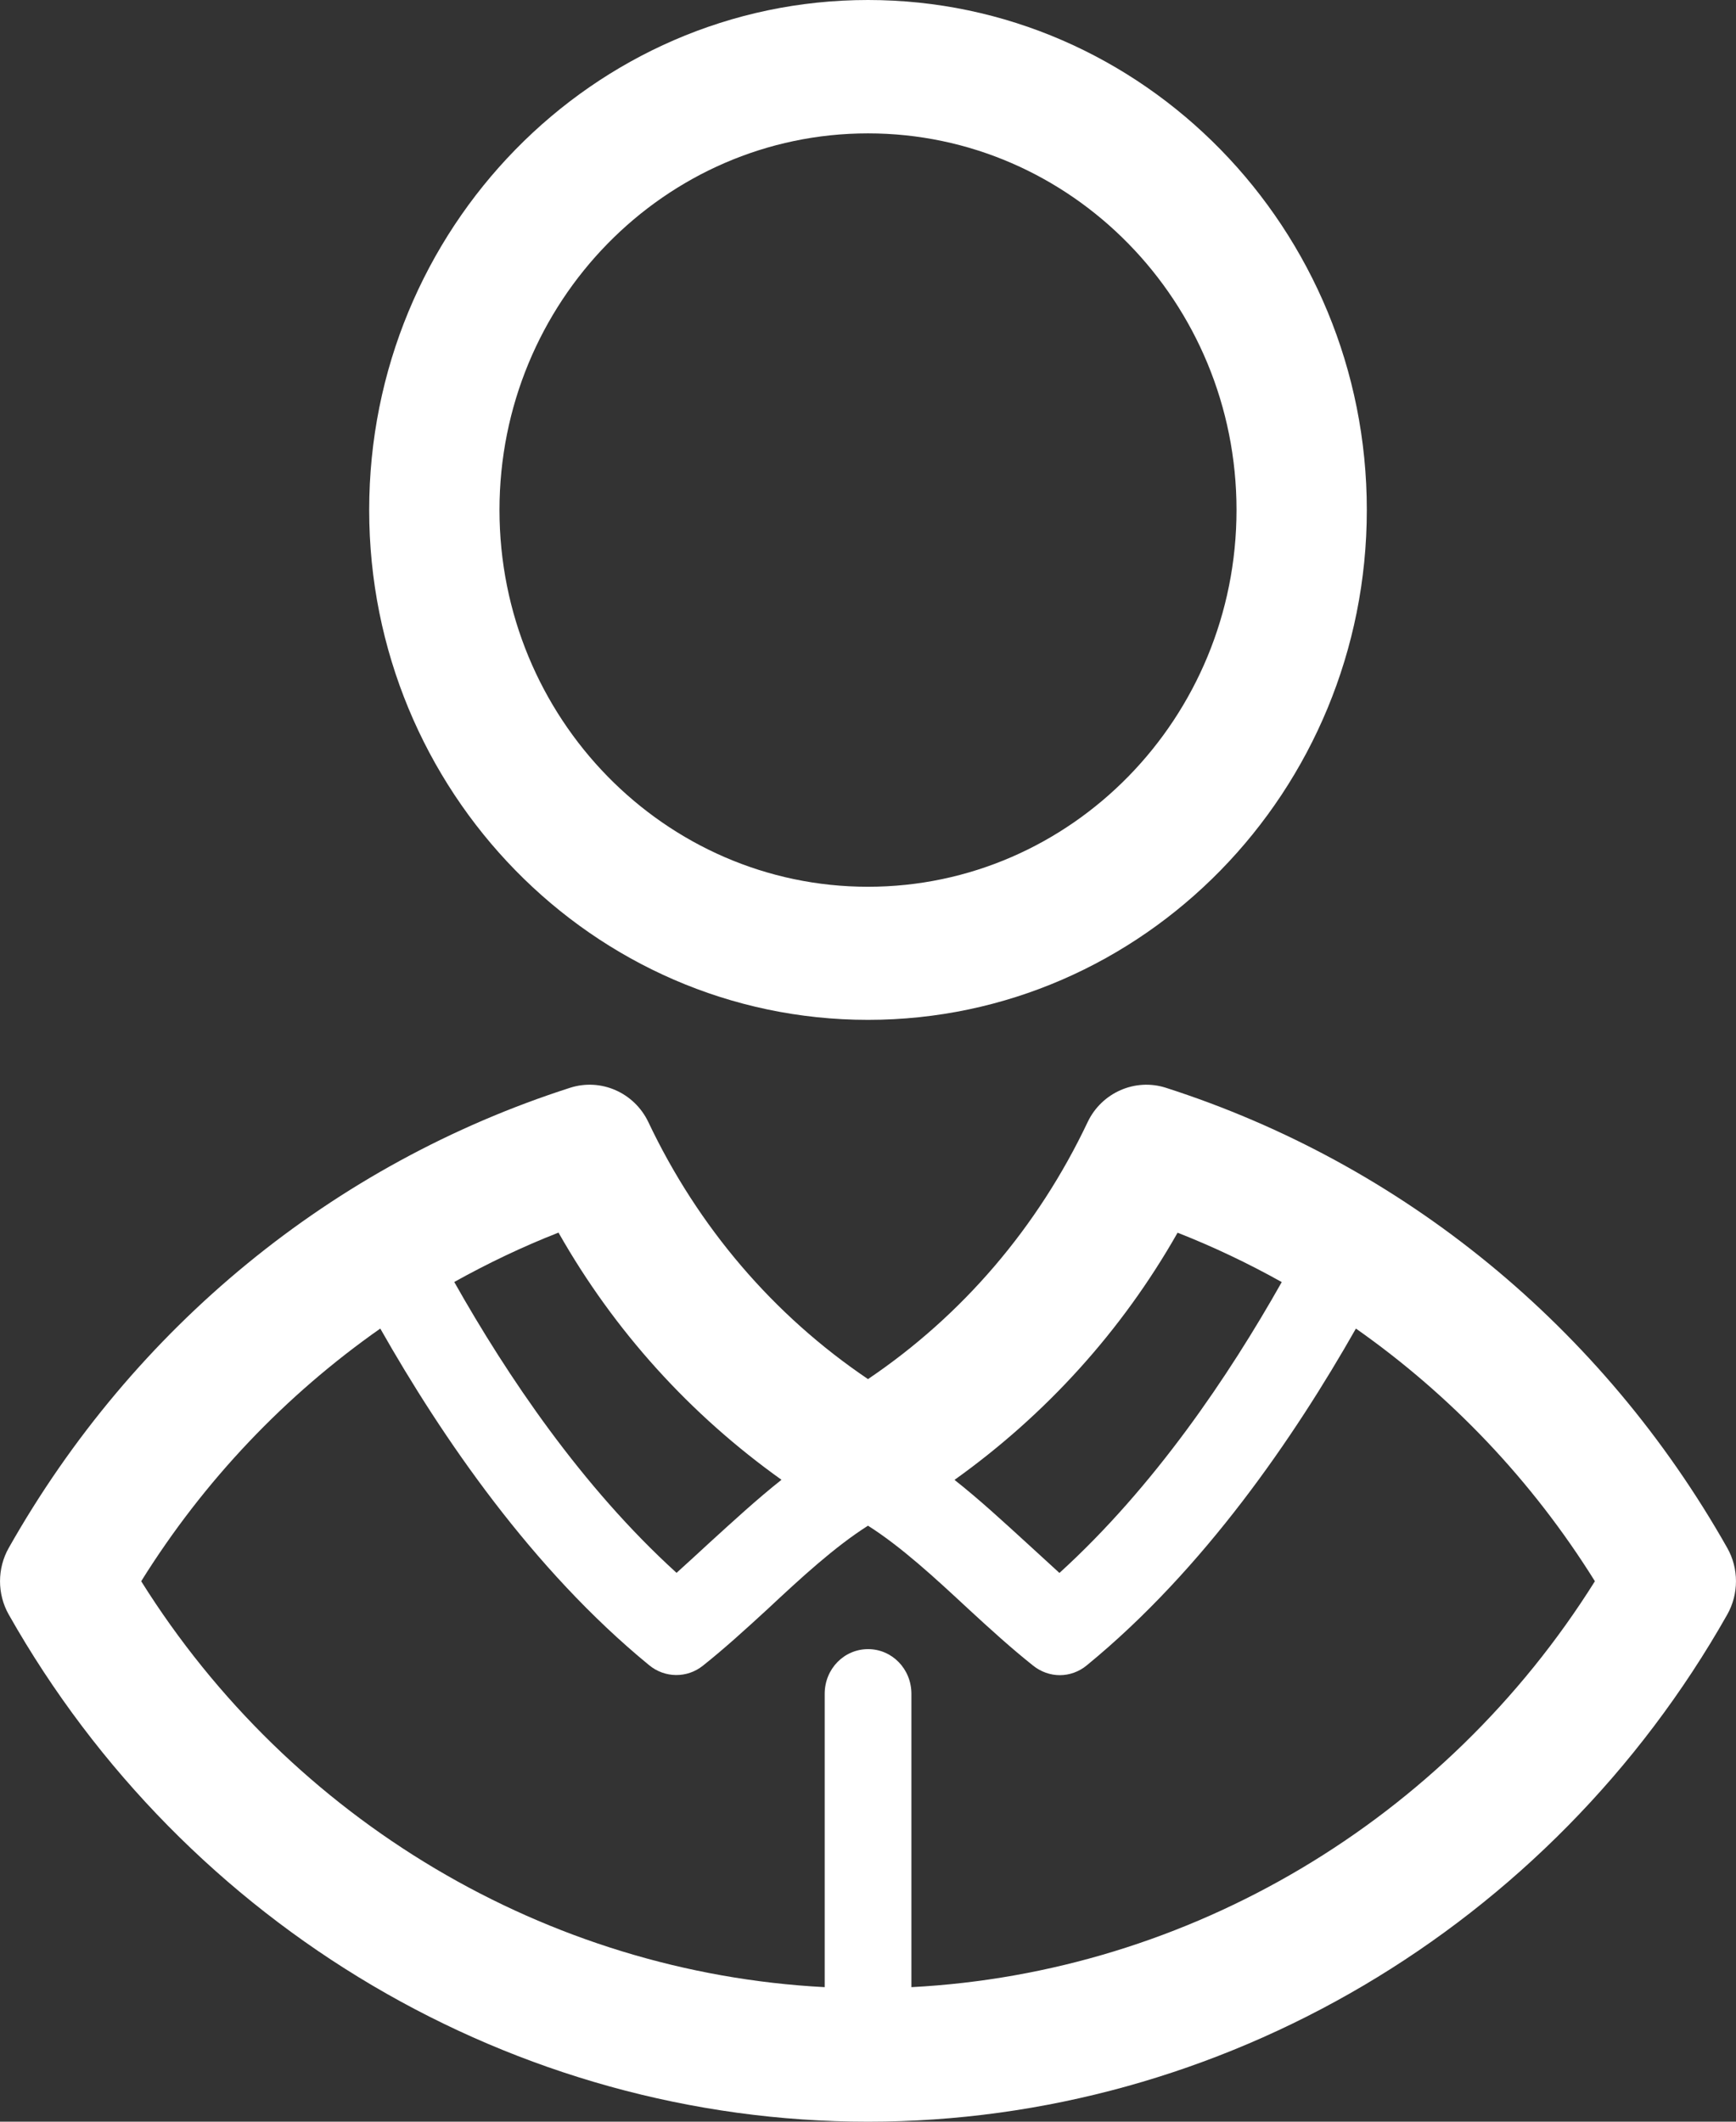 <?xml version="1.0" encoding="utf-8"?>
<!-- Generator: Adobe Illustrator 16.0.0, SVG Export Plug-In . SVG Version: 6.00 Build 0)  -->
<!DOCTYPE svg PUBLIC "-//W3C//DTD SVG 1.1//EN" "http://www.w3.org/Graphics/SVG/1.1/DTD/svg11.dtd">
<svg version="1.1" id="Layer_1" xmlns="http://www.w3.org/2000/svg" xmlns:xlink="http://www.w3.org/1999/xlink" x="0px" y="0px"
	 width="18px" height="22px" viewBox="0 0 18 22" enable-background="new 0 0 18 22" xml:space="preserve">
<rect x="0" y="0" width="18" height="22" fill="#333333" stroke="none"/>
<g>
	<path fill="#FFFFFF" d="M9,10.575c2.852,0,5.172-2.371,5.172-5.287C14.173,2.374,11.853,0,9,0S3.828,2.374,3.828,5.288
		C3.828,8.204,6.148,10.575,9,10.575z M9,1.383c2.107,0,3.821,1.75,3.821,3.905S11.108,9.195,9,9.195S5.179,7.443,5.179,5.288
		S6.893,1.383,9,1.383z"/>
	<path fill="#FFFFFF" d="M17.909,16.05c-1.293-2.287-3.36-3.981-5.821-4.771c-0.319-0.102-0.665,0.051-0.81,0.355
		C10.761,12.725,9.979,13.639,9,14.3c-0.979-0.661-1.761-1.575-2.278-2.666c-0.146-0.305-0.491-0.457-0.81-0.355
		c-2.461,0.79-4.528,2.484-5.821,4.771c-0.121,0.213-0.121,0.479,0,0.692C1.926,19.986,5.34,22,9,22c3.66,0,7.074-2.014,8.909-5.258
		C18.03,16.528,18.03,16.263,17.909,16.05z M12.21,12.782c0.372,0.146,0.733,0.318,1.08,0.512c-0.548,0.972-1.323,2.123-2.305,3.016
		c-0.11-0.1-0.225-0.206-0.343-0.314c-0.242-0.221-0.489-0.449-0.745-0.651C10.842,14.67,11.63,13.804,12.21,12.782z M8.103,15.344
		c-0.255,0.202-0.503,0.431-0.745,0.651c-0.117,0.108-0.233,0.215-0.343,0.314c-0.983-0.893-1.757-2.044-2.305-3.016
		c0.347-0.193,0.708-0.366,1.081-0.512C6.371,13.804,7.158,14.67,8.103,15.344z M9.45,20.605v-3.042
		c0-0.258-0.201-0.463-0.449-0.463c-0.249,0-0.45,0.205-0.45,0.463v3.042c-2.876-0.15-5.531-1.725-7.087-4.209
		c0.652-1.046,1.497-1.931,2.479-2.62c0.64,1.129,1.576,2.497,2.787,3.49c0.163,0.135,0.395,0.137,0.559,0.005
		c0.224-0.178,0.441-0.376,0.674-0.59C8.301,16.365,8.652,16.041,9,15.82c0.348,0.221,0.698,0.545,1.038,0.861
		c0.232,0.214,0.45,0.412,0.674,0.59c0.081,0.065,0.179,0.099,0.277,0.099c0.099,0,0.2-0.035,0.282-0.104
		c1.212-0.993,2.147-2.361,2.788-3.49c0.981,0.689,1.826,1.574,2.478,2.62C14.98,18.881,12.327,20.455,9.45,20.605z"/>
</g>
</svg>
